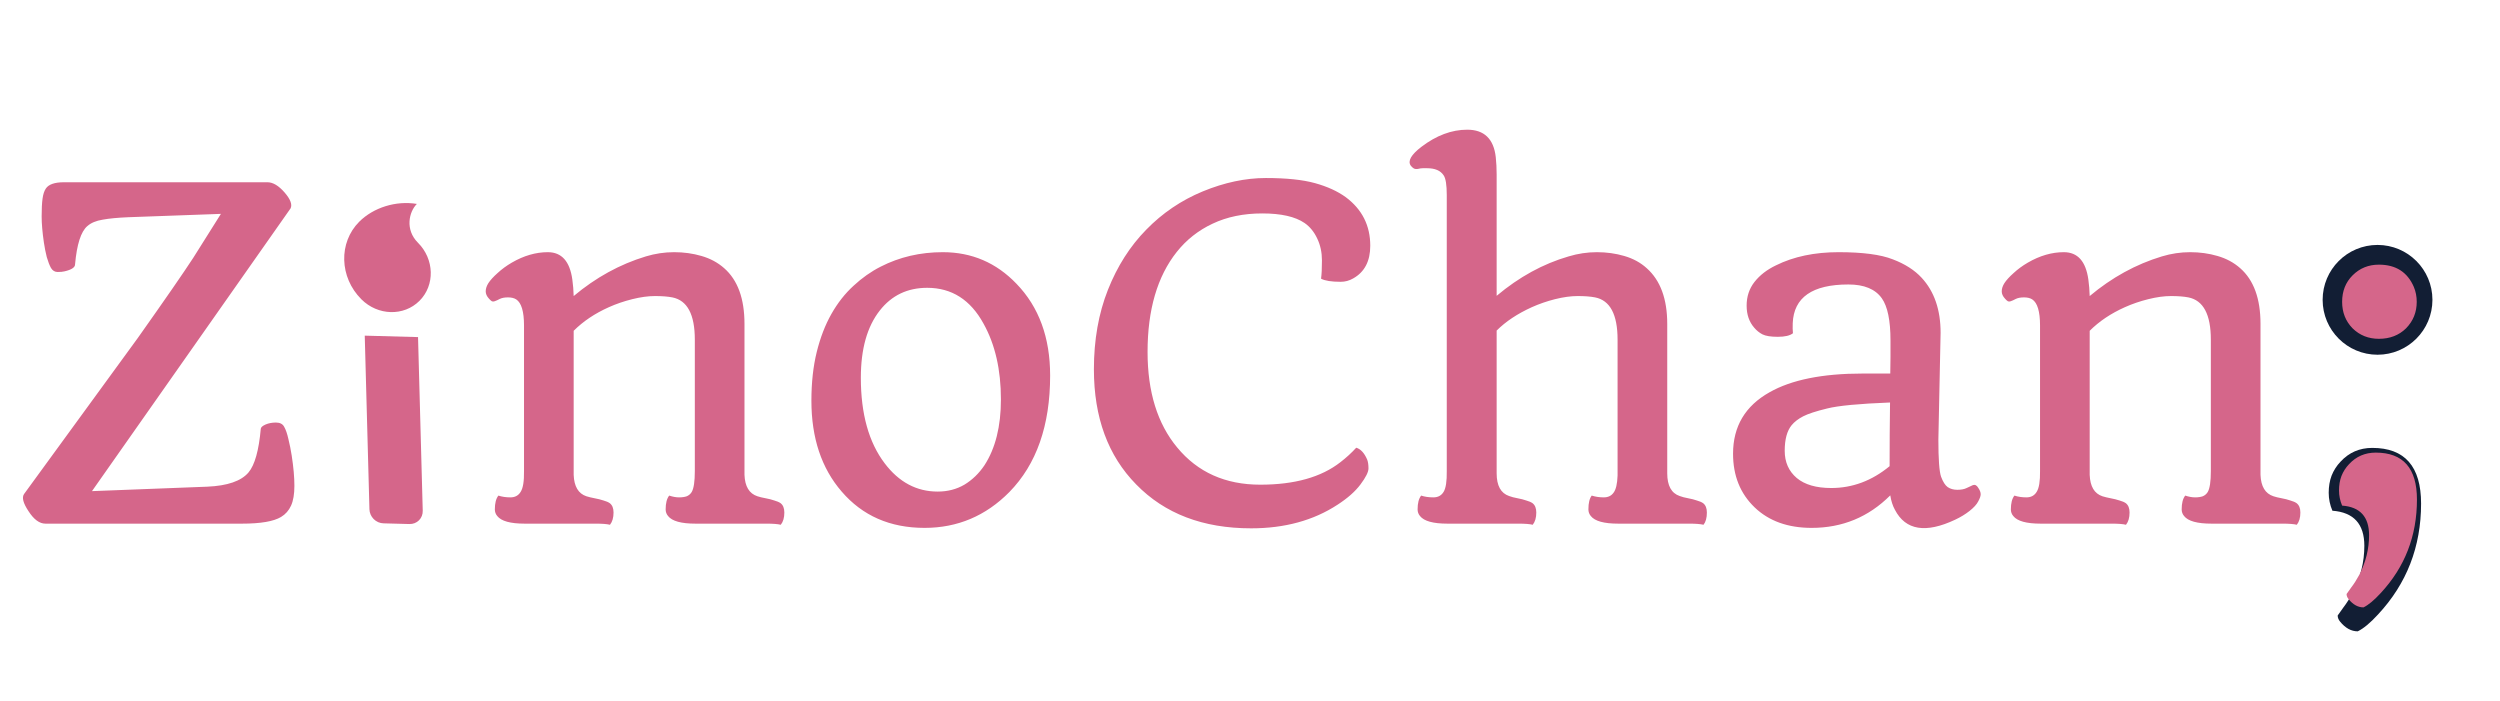 <svg width="296" height="83" viewBox="0 0 296 83" fill="none" xmlns="http://www.w3.org/2000/svg">
<g filter="url(#filter0_dd)">
<circle cx="281.5" cy="35.5" r="6.5" fill="#121E34"/>
</g>
<path d="M49.667 35.617C51.52 33.764 51.437 30.689 49.48 28.733C47.937 27.189 48.419 25.081 49.356 24.144C46.892 23.733 44.22 24.567 42.534 26.252C40.067 28.719 40.178 32.827 42.782 35.431C44.739 37.387 47.813 37.47 49.667 35.617ZM45.403 61.963L48.478 62.046C48.69 62.052 48.899 62.016 49.094 61.94C49.288 61.864 49.463 61.75 49.609 61.604C49.755 61.458 49.87 61.282 49.946 61.088C50.022 60.894 50.058 60.685 50.052 60.472L49.496 39.912L43.186 39.741L43.741 60.302C43.747 60.514 43.794 60.726 43.881 60.924C43.967 61.123 44.091 61.305 44.245 61.459C44.4 61.613 44.581 61.737 44.78 61.824C44.979 61.91 45.19 61.958 45.403 61.963V61.963Z" fill="#D5668A"/>
<g filter="url(#filter1_dd)">
<path d="M280.875 53.031C284.729 53.031 286.656 55.229 286.656 59.625C286.656 64.729 284.958 69.104 281.562 72.75C280.646 73.75 279.844 74.417 279.156 74.75C278.385 74.75 277.688 74.365 277.062 73.594C276.875 73.365 276.781 73.125 276.781 72.875C276.906 72.688 277.135 72.365 277.469 71.906C277.823 71.448 278.188 70.875 278.562 70.188C279.479 68.396 279.938 66.542 279.938 64.625C279.938 62.042 278.677 60.656 276.156 60.469C275.865 59.781 275.719 59.073 275.719 58.344C275.719 57.594 275.833 56.917 276.062 56.312C276.312 55.688 276.667 55.135 277.125 54.656C278.125 53.573 279.375 53.031 280.875 53.031Z" fill="#121E34"/>
</g>
<path d="M2.848 58.493C2.848 58.493 7.339 52.332 16.321 40.01C19.556 35.44 21.744 32.275 22.887 30.518L26.156 25.323L15.188 25.719C13.94 25.771 12.929 25.868 12.155 26.009C11.382 26.132 10.775 26.387 10.336 26.773C9.58 27.424 9.097 28.936 8.886 31.309C8.886 31.66 8.473 31.933 7.646 32.126C7.436 32.179 7.163 32.205 6.829 32.205C6.495 32.205 6.231 32.047 6.038 31.73C5.862 31.414 5.695 30.983 5.537 30.439C5.396 29.876 5.282 29.296 5.194 28.698C5.019 27.503 4.931 26.475 4.931 25.613C4.931 24.734 4.966 24.04 5.036 23.53C5.106 23.003 5.238 22.599 5.432 22.317C5.766 21.825 6.478 21.579 7.567 21.579H31.667C32.317 21.579 32.994 21.983 33.697 22.792C34.383 23.583 34.62 24.207 34.409 24.664L10.89 58.15L24.548 57.623C26.939 57.518 28.564 56.955 29.426 55.935C30.164 55.057 30.648 53.334 30.876 50.768C30.894 50.592 31.078 50.425 31.43 50.267C31.799 50.108 32.212 50.029 32.669 50.029C33.144 50.029 33.469 50.196 33.645 50.53C33.838 50.864 34.005 51.348 34.145 51.98C34.304 52.613 34.435 53.273 34.541 53.958C34.752 55.329 34.857 56.516 34.857 57.518C34.857 58.502 34.726 59.284 34.462 59.864C34.198 60.444 33.803 60.893 33.275 61.209C32.397 61.736 30.858 62 28.661 62H5.379C4.676 62 4.008 61.508 3.375 60.523C2.742 59.574 2.566 58.898 2.848 58.493ZM72.221 62.132C71.869 62.044 71.307 62 70.533 62H62.122C60.435 62 59.354 61.701 58.879 61.103C58.686 60.875 58.589 60.611 58.589 60.312C58.589 59.574 58.73 59.029 59.011 58.678C59.433 58.818 59.907 58.889 60.435 58.889C60.98 58.889 61.384 58.669 61.648 58.23C61.929 57.79 62.061 56.973 62.043 55.777V38.533C62.043 36.881 61.735 35.852 61.12 35.448C60.874 35.29 60.549 35.211 60.145 35.211C59.74 35.211 59.415 35.273 59.169 35.395C58.941 35.519 58.747 35.606 58.589 35.659C58.448 35.712 58.325 35.712 58.22 35.659C58.114 35.589 58.009 35.492 57.903 35.369C57.64 35.088 57.508 34.798 57.508 34.499C57.508 34.183 57.613 33.857 57.824 33.523C58.053 33.172 58.413 32.776 58.905 32.337C59.398 31.88 59.96 31.467 60.593 31.098C62.017 30.271 63.441 29.858 64.864 29.858C66.499 29.858 67.466 30.939 67.765 33.102C67.853 33.734 67.905 34.385 67.923 35.053C70.542 32.855 73.39 31.291 76.466 30.359C77.573 30.025 78.689 29.858 79.814 29.858C80.957 29.858 82.038 30.008 83.058 30.307C84.095 30.605 84.991 31.089 85.747 31.757C87.347 33.163 88.147 35.36 88.147 38.349V56.226C88.199 57.597 88.709 58.44 89.676 58.757C89.939 58.845 90.265 58.924 90.651 58.994C91.038 59.065 91.381 59.152 91.68 59.258C91.996 59.346 92.242 59.451 92.418 59.574C92.717 59.803 92.866 60.172 92.866 60.682C92.866 61.297 92.726 61.78 92.444 62.132C92.093 62.044 91.53 62 90.757 62H82.346C80.658 62 79.577 61.701 79.103 61.103C78.909 60.875 78.813 60.611 78.813 60.312C78.813 59.574 78.953 59.029 79.234 58.678C79.656 58.818 80.043 58.889 80.395 58.889C80.764 58.889 81.071 58.845 81.317 58.757C81.564 58.651 81.757 58.484 81.897 58.256C82.144 57.834 82.267 57.008 82.267 55.777V40.221C82.267 37.232 81.379 35.562 79.604 35.211C79.059 35.105 78.373 35.053 77.547 35.053C76.738 35.053 75.842 35.176 74.858 35.422C73.873 35.668 72.95 35.984 72.089 36.371C70.437 37.109 69.048 38.041 67.923 39.166V56.226C67.976 57.597 68.477 58.44 69.426 58.757C69.707 58.845 70.032 58.924 70.401 58.994C70.788 59.065 71.14 59.152 71.456 59.258C71.772 59.346 72.019 59.451 72.194 59.574C72.493 59.803 72.643 60.172 72.643 60.682C72.643 61.297 72.502 61.78 72.221 62.132ZM96.07 47.445C96.07 45.301 96.281 43.376 96.703 41.671C97.125 39.966 97.705 38.463 98.444 37.162C99.182 35.861 100.052 34.754 101.054 33.84C102.056 32.908 103.128 32.152 104.271 31.572C106.503 30.43 108.955 29.858 111.627 29.858C115.055 29.858 117.964 31.106 120.355 33.602C123.009 36.345 124.336 39.966 124.336 44.466C124.336 50.372 122.728 54.969 119.511 58.256C116.716 61.086 113.367 62.501 109.465 62.501C105.387 62.501 102.117 61.068 99.656 58.203C97.266 55.443 96.07 51.857 96.07 47.445ZM111.021 58.203C112.198 58.203 113.253 57.931 114.185 57.386C115.116 56.823 115.907 56.059 116.558 55.092C117.859 53.088 118.509 50.486 118.509 47.287C118.509 43.772 117.823 40.783 116.452 38.322C114.905 35.492 112.682 34.077 109.781 34.077C107.443 34.077 105.571 34.974 104.165 36.767C102.671 38.665 101.924 41.319 101.924 44.73C101.924 49.001 102.864 52.376 104.745 54.855C106.433 57.087 108.525 58.203 111.021 58.203ZM156.412 32.996C156.483 32.504 156.518 31.783 156.518 30.834C156.518 29.885 156.333 29.023 155.964 28.25C155.595 27.459 155.094 26.844 154.461 26.404C153.354 25.648 151.684 25.27 149.451 25.27C147.236 25.27 145.277 25.675 143.571 26.483C141.884 27.274 140.469 28.391 139.326 29.832C137.024 32.732 135.872 36.679 135.872 41.671C135.872 46.399 137.041 50.17 139.379 52.982C141.805 55.918 145.083 57.386 149.214 57.386C153.275 57.386 156.439 56.498 158.706 54.723C159.392 54.195 160.016 53.624 160.578 53.009C161.106 53.167 161.536 53.633 161.87 54.406C161.976 54.67 162.028 55.022 162.028 55.461C162.028 55.883 161.712 56.516 161.079 57.359C160.464 58.185 159.559 58.985 158.363 59.759C155.516 61.622 152.106 62.554 148.133 62.554C142.438 62.554 137.902 60.822 134.527 57.359C131.188 53.967 129.518 49.423 129.518 43.727C129.518 40.247 130.071 37.109 131.179 34.315C132.286 31.52 133.798 29.146 135.714 27.195C137.63 25.227 139.862 23.715 142.411 22.66C144.978 21.605 147.465 21.078 149.873 21.078C152.299 21.078 154.241 21.28 155.7 21.685C157.159 22.089 158.372 22.643 159.339 23.346C161.273 24.787 162.239 26.703 162.239 29.094C162.239 30.922 161.563 32.214 160.209 32.97C159.752 33.233 159.26 33.365 158.733 33.365C157.643 33.365 156.869 33.242 156.412 32.996ZM181.475 62.132C181.123 62.044 180.561 62 179.787 62H171.376C169.689 62 168.608 61.701 168.133 61.103C167.94 60.875 167.843 60.611 167.843 60.312C167.843 59.574 167.984 59.029 168.265 58.678C168.687 58.818 169.17 58.889 169.715 58.889C170.26 58.889 170.664 58.669 170.928 58.23C171.192 57.79 171.315 56.973 171.297 55.777V23.108C171.297 21.895 171.174 21.113 170.928 20.762C170.559 20.199 169.908 19.918 168.977 19.918H168.449C168.291 19.918 168.107 19.944 167.896 19.997C167.702 20.032 167.535 20.015 167.395 19.944C167.254 19.856 167.131 19.742 167.026 19.602C166.656 19.057 167.078 18.318 168.291 17.387C170.067 16.033 171.877 15.356 173.723 15.356C175.727 15.356 176.852 16.438 177.098 18.6C177.168 19.25 177.203 19.936 177.203 20.656V35.026C179.858 32.794 182.696 31.238 185.72 30.359C186.827 30.025 187.944 29.858 189.069 29.858C190.211 29.858 191.292 30.008 192.312 30.307C193.349 30.605 194.237 31.089 194.975 31.757C196.592 33.198 197.401 35.395 197.401 38.349V56.041C197.401 57.5 197.893 58.397 198.877 58.73C199.158 58.836 199.492 58.924 199.879 58.994C200.266 59.065 200.609 59.152 200.907 59.258C201.224 59.346 201.47 59.451 201.646 59.574C201.945 59.803 202.094 60.172 202.094 60.682C202.094 61.315 201.962 61.798 201.698 62.132C201.329 62.044 200.767 62 200.011 62H191.6C189.912 62 188.831 61.701 188.357 61.103C188.163 60.875 188.067 60.611 188.067 60.312C188.067 59.557 188.198 59.012 188.462 58.678C188.902 58.818 189.376 58.889 189.886 58.889C190.396 58.889 190.782 58.704 191.046 58.335C191.327 57.966 191.486 57.289 191.521 56.305V40.221C191.521 37.232 190.633 35.562 188.858 35.211C188.313 35.105 187.627 35.053 186.801 35.053C185.992 35.053 185.096 35.176 184.112 35.422C183.145 35.668 182.231 35.984 181.369 36.371C179.664 37.145 178.276 38.067 177.203 39.14V56.041C177.203 57.5 177.696 58.397 178.68 58.73C178.961 58.836 179.295 58.924 179.682 58.994C180.069 59.065 180.411 59.152 180.71 59.258C181.027 59.346 181.273 59.451 181.448 59.574C181.747 59.803 181.897 60.172 181.897 60.682C181.897 61.297 181.756 61.78 181.475 62.132ZM223.808 58.651C221.241 61.218 218.139 62.501 214.5 62.501C211.688 62.501 209.438 61.692 207.75 60.075C206.045 58.44 205.193 56.322 205.193 53.721C205.193 50.486 206.634 48.06 209.517 46.443C212.118 44.967 215.783 44.228 220.512 44.228H223.808C223.825 43.56 223.834 42.91 223.834 42.277V40.3C223.834 37.944 223.491 36.283 222.806 35.316C222.032 34.227 220.714 33.682 218.851 33.682C214.579 33.682 212.382 35.211 212.259 38.27C212.241 38.744 212.25 39.14 212.285 39.456C211.934 39.737 211.336 39.878 210.492 39.878C209.666 39.878 209.06 39.781 208.673 39.588C208.304 39.395 207.979 39.131 207.697 38.797C207.1 38.111 206.801 37.241 206.801 36.187C206.801 35.114 207.109 34.183 207.724 33.392C208.357 32.583 209.209 31.924 210.281 31.414C212.373 30.377 214.843 29.858 217.691 29.858C220.538 29.858 222.674 30.14 224.098 30.702C225.539 31.247 226.682 31.977 227.526 32.891C229.02 34.508 229.767 36.679 229.767 39.403L229.503 52.06C229.503 54.362 229.609 55.821 229.82 56.437C230.048 57.052 230.312 57.465 230.611 57.676C230.927 57.887 231.305 57.992 231.744 57.992C232.201 57.992 232.571 57.922 232.852 57.781L233.59 57.438C233.836 57.351 234.047 57.456 234.223 57.755C234.416 58.036 234.513 58.291 234.513 58.52C234.513 58.73 234.416 59.012 234.223 59.363C234.047 59.715 233.704 60.093 233.195 60.497C232.702 60.884 232.14 61.227 231.507 61.525C228.009 63.178 225.627 62.791 224.362 60.365C224.098 59.891 223.913 59.319 223.808 58.651ZM223.729 55.197C223.729 52.666 223.746 50.152 223.781 47.656C220.125 47.797 217.638 48.034 216.32 48.368C215.019 48.685 214.078 48.992 213.498 49.291C212.918 49.59 212.461 49.941 212.127 50.346C211.582 51.014 211.31 52.024 211.31 53.378C211.31 54.714 211.784 55.786 212.734 56.595C213.683 57.386 215.045 57.781 216.821 57.781C219.334 57.781 221.637 56.92 223.729 55.197ZM251.718 62.132C251.366 62.044 250.804 62 250.031 62H241.619C239.932 62 238.851 61.701 238.376 61.103C238.183 60.875 238.086 60.611 238.086 60.312C238.086 59.574 238.227 59.029 238.508 58.678C238.93 58.818 239.405 58.889 239.932 58.889C240.477 58.889 240.881 58.669 241.145 58.23C241.426 57.79 241.558 56.973 241.54 55.777V38.533C241.54 36.881 241.233 35.852 240.617 35.448C240.371 35.29 240.046 35.211 239.642 35.211C239.238 35.211 238.912 35.273 238.666 35.395C238.438 35.519 238.244 35.606 238.086 35.659C237.946 35.712 237.823 35.712 237.717 35.659C237.612 35.589 237.506 35.492 237.401 35.369C237.137 35.088 237.005 34.798 237.005 34.499C237.005 34.183 237.111 33.857 237.322 33.523C237.55 33.172 237.91 32.776 238.403 32.337C238.895 31.88 239.457 31.467 240.09 31.098C241.514 30.271 242.938 29.858 244.362 29.858C245.996 29.858 246.963 30.939 247.262 33.102C247.35 33.734 247.403 34.385 247.42 35.053C250.039 32.855 252.887 31.291 255.963 30.359C257.071 30.025 258.187 29.858 259.312 29.858C260.454 29.858 261.535 30.008 262.555 30.307C263.592 30.605 264.489 31.089 265.244 31.757C266.844 33.163 267.644 35.36 267.644 38.349V56.226C267.697 57.597 268.206 58.44 269.173 58.757C269.437 58.845 269.762 58.924 270.149 58.994C270.535 59.065 270.878 59.152 271.177 59.258C271.493 59.346 271.74 59.451 271.915 59.574C272.214 59.803 272.364 60.172 272.364 60.682C272.364 61.297 272.223 61.78 271.942 62.132C271.59 62.044 271.028 62 270.254 62H261.843C260.156 62 259.074 61.701 258.6 61.103C258.407 60.875 258.31 60.611 258.31 60.312C258.31 59.574 258.45 59.029 258.732 58.678C259.154 58.818 259.54 58.889 259.892 58.889C260.261 58.889 260.569 58.845 260.815 58.757C261.061 58.651 261.254 58.484 261.395 58.256C261.641 57.834 261.764 57.008 261.764 55.777V40.221C261.764 37.232 260.876 35.562 259.101 35.211C258.556 35.105 257.87 35.053 257.044 35.053C256.236 35.053 255.339 35.176 254.355 35.422C253.37 35.668 252.448 35.984 251.586 36.371C249.934 37.109 248.545 38.041 247.42 39.166V56.226C247.473 57.597 247.974 58.44 248.923 58.757C249.204 58.845 249.53 58.924 249.899 58.994C250.285 59.065 250.637 59.152 250.953 59.258C251.27 59.346 251.516 59.451 251.692 59.574C251.991 59.803 252.14 60.172 252.14 60.682C252.14 61.297 251.999 61.78 251.718 62.132ZM277.308 35.738C277.308 34.473 277.721 33.427 278.547 32.601C279.391 31.757 280.428 31.335 281.659 31.335C283.662 31.335 285.042 32.214 285.798 33.972C286.027 34.517 286.141 35.105 286.141 35.738C286.141 36.969 285.719 38.015 284.875 38.876C284.032 39.702 282.959 40.115 281.659 40.115C280.428 40.115 279.391 39.702 278.547 38.876C277.721 38.032 277.308 36.986 277.308 35.738ZM281.289 53.589C284.541 53.589 286.167 55.443 286.167 59.152C286.167 63.459 284.735 67.15 281.869 70.227C281.096 71.07 280.419 71.633 279.839 71.914C279.189 71.914 278.6 71.589 278.073 70.939C277.914 70.745 277.835 70.543 277.835 70.332C277.941 70.174 278.134 69.901 278.415 69.515C278.714 69.128 279.022 68.644 279.338 68.064C280.112 66.553 280.498 64.988 280.498 63.371C280.498 61.191 279.435 60.023 277.308 59.864C277.062 59.284 276.939 58.687 276.939 58.071C276.939 57.438 277.035 56.867 277.229 56.357C277.44 55.83 277.739 55.364 278.125 54.96C278.969 54.046 280.024 53.589 281.289 53.589Z" fill="#D5668A"/>
<defs>
<filter id="filter0_dd" x="267" y="21" width="29" height="29" filterUnits="userSpaceOnUse" color-interpolation-filters="sRGB">
<feFlood flood-opacity="0" result="BackgroundImageFix"/>
<feColorMatrix in="SourceAlpha" type="matrix" values="0 0 0 0 0 0 0 0 0 0 0 0 0 0 0 0 0 0 127 0"/>
<feOffset dx="4" dy="4"/>
<feGaussianBlur stdDeviation="2"/>
<feColorMatrix type="matrix" values="0 0 0 0 0.024 0 0 0 0 0.047 0 0 0 0 0.094 0 0 0 1 0"/>
<feBlend mode="normal" in2="BackgroundImageFix" result="effect1_dropShadow"/>
<feColorMatrix in="SourceAlpha" type="matrix" values="0 0 0 0 0 0 0 0 0 0 0 0 0 0 0 0 0 0 127 0"/>
<feOffset dx="-4" dy="-4"/>
<feGaussianBlur stdDeviation="2"/>
<feColorMatrix type="matrix" values="0 0 0 0 0.227 0 0 0 0 0.267 0 0 0 0 0.365 0 0 0 0.5 0"/>
<feBlend mode="normal" in2="effect1_dropShadow" result="effect2_dropShadow"/>
<feBlend mode="normal" in="SourceGraphic" in2="effect2_dropShadow" result="shape"/>
</filter>
<filter id="filter1_dd" x="267.719" y="45.031" width="26.938" height="37.719" filterUnits="userSpaceOnUse" color-interpolation-filters="sRGB">
<feFlood flood-opacity="0" result="BackgroundImageFix"/>
<feColorMatrix in="SourceAlpha" type="matrix" values="0 0 0 0 0 0 0 0 0 0 0 0 0 0 0 0 0 0 127 0"/>
<feOffset dx="4" dy="4"/>
<feGaussianBlur stdDeviation="2"/>
<feColorMatrix type="matrix" values="0 0 0 0 0.024 0 0 0 0 0.047 0 0 0 0 0.094 0 0 0 1 0"/>
<feBlend mode="normal" in2="BackgroundImageFix" result="effect1_dropShadow"/>
<feColorMatrix in="SourceAlpha" type="matrix" values="0 0 0 0 0 0 0 0 0 0 0 0 0 0 0 0 0 0 127 0"/>
<feOffset dx="-4" dy="-4"/>
<feGaussianBlur stdDeviation="2"/>
<feColorMatrix type="matrix" values="0 0 0 0 0.227 0 0 0 0 0.267 0 0 0 0 0.365 0 0 0 0.5 0"/>
<feBlend mode="normal" in2="effect1_dropShadow" result="effect2_dropShadow"/>
<feBlend mode="normal" in="SourceGraphic" in2="effect2_dropShadow" result="shape"/>
</filter>
</defs>
</svg>
